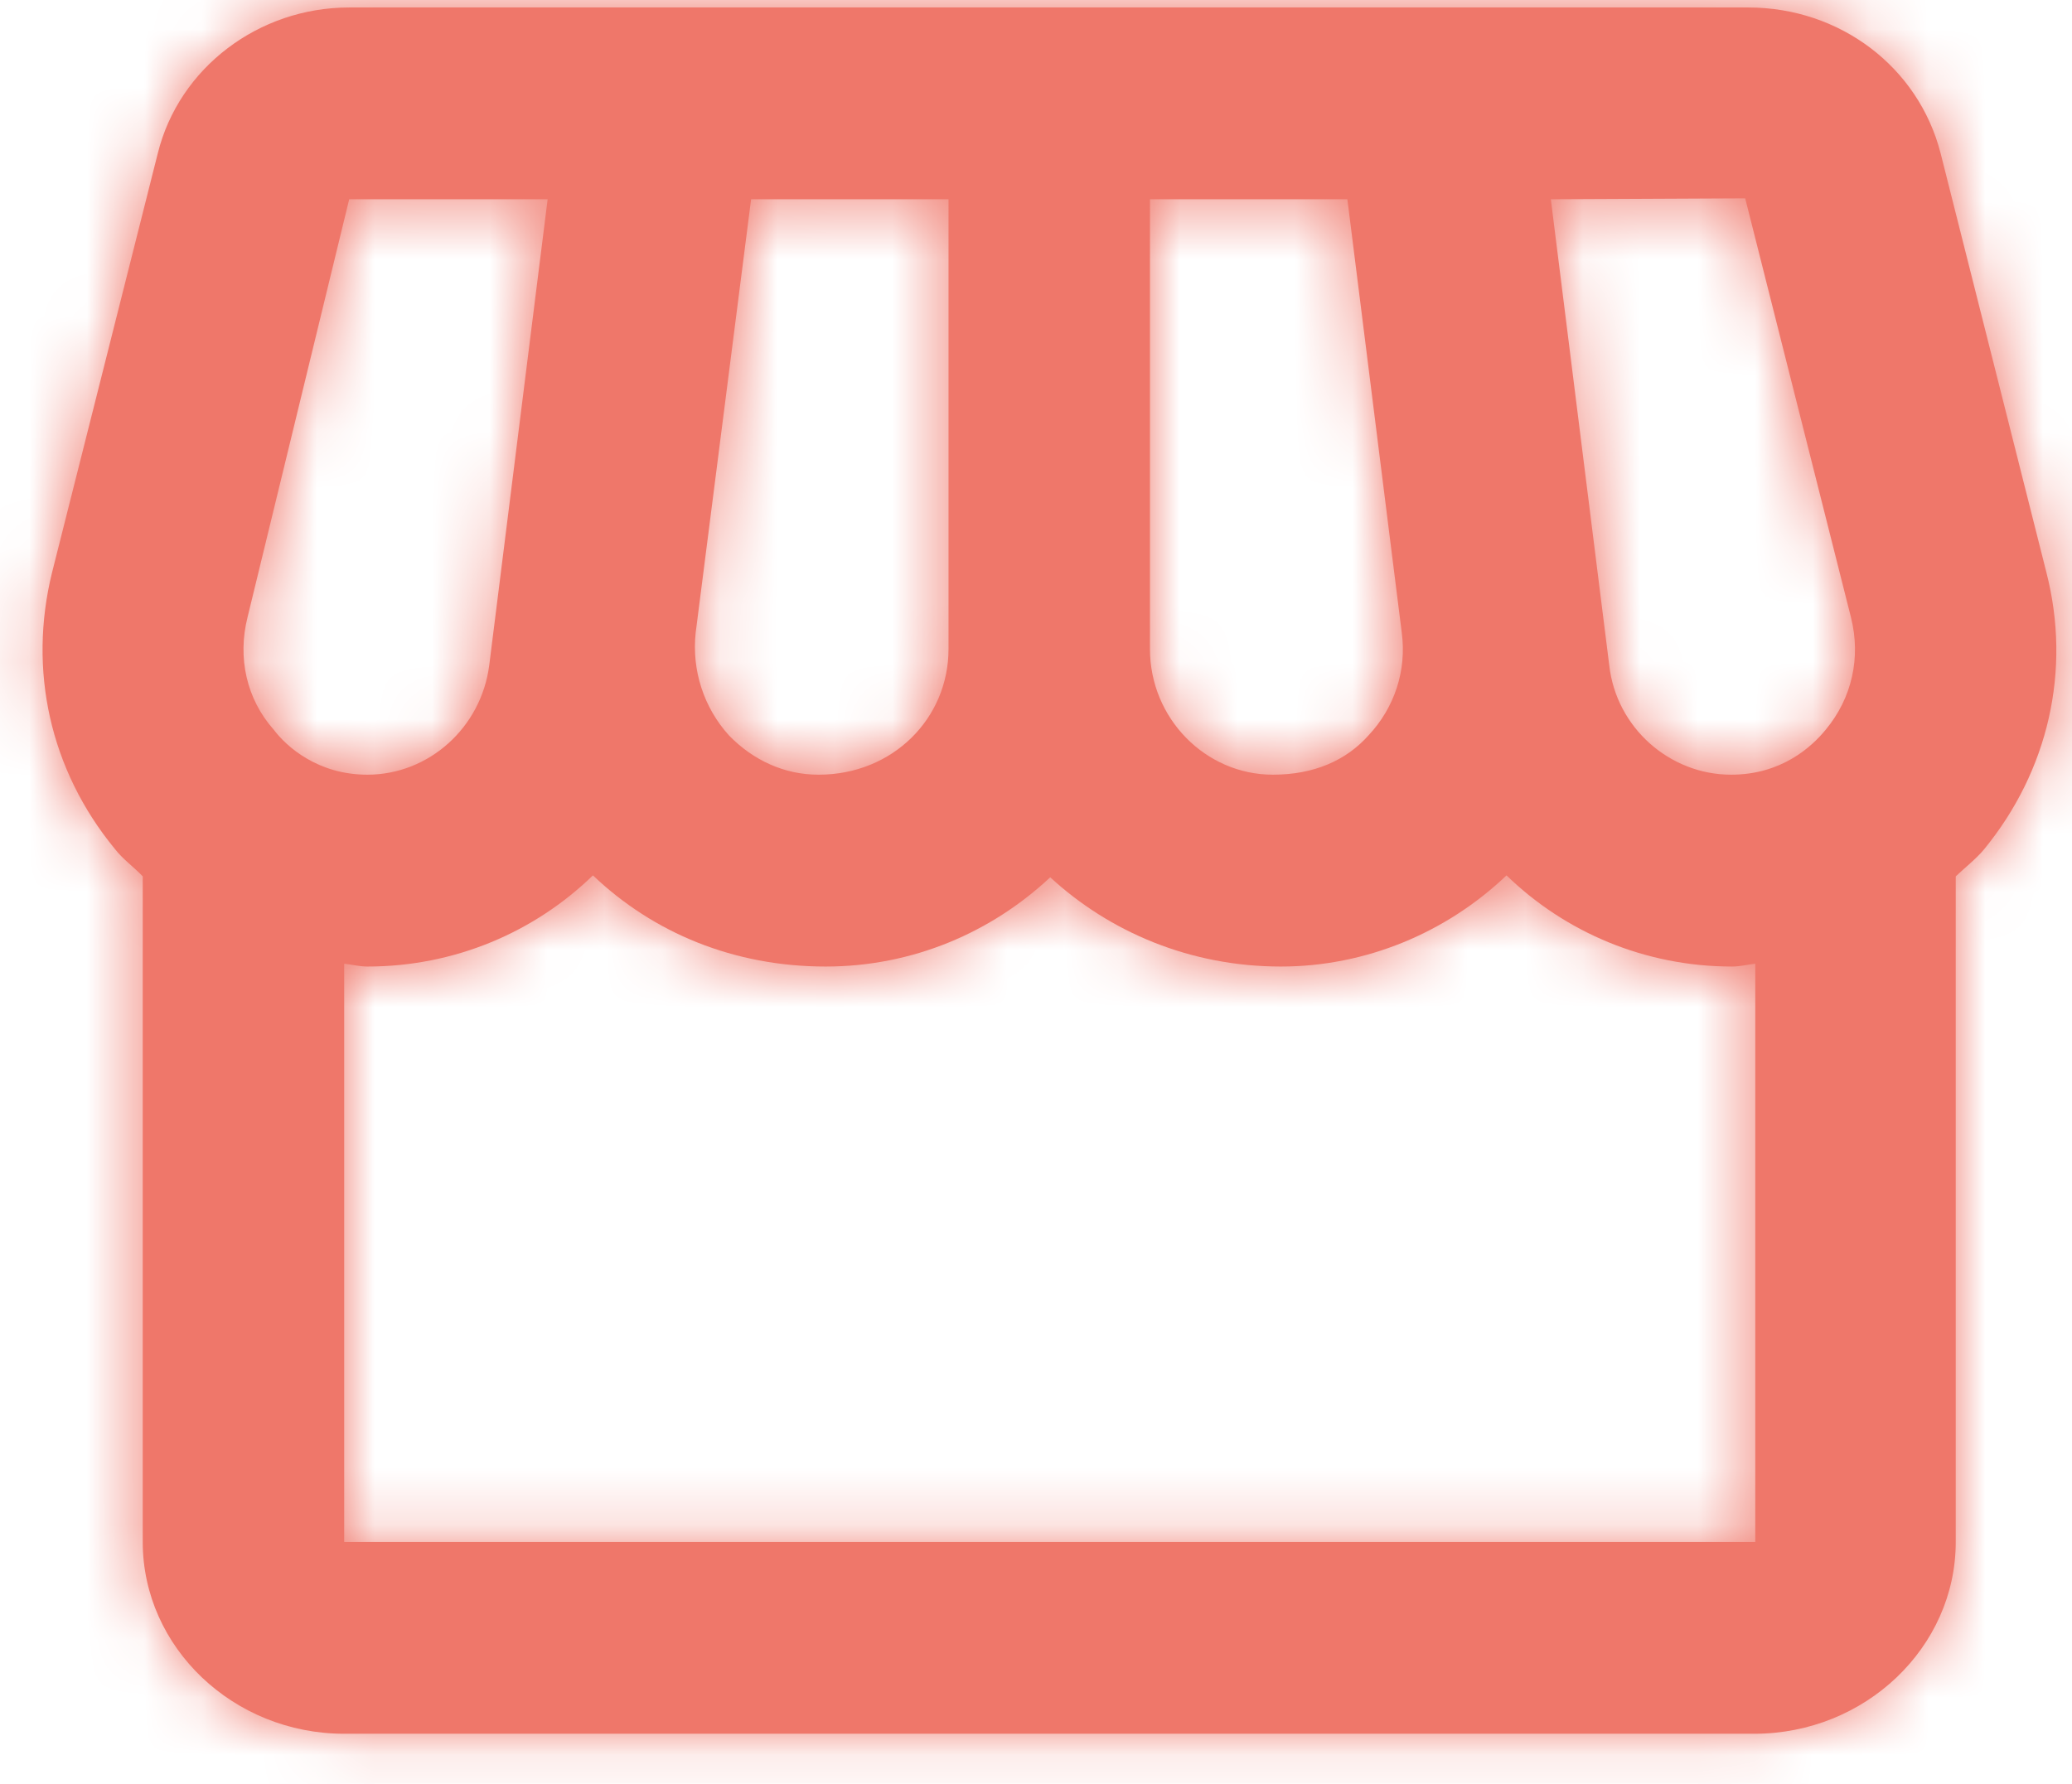 <svg width="36" height="31" viewBox="0 0 36 31" fill="none" xmlns="http://www.w3.org/2000/svg">
<mask id="path-1-inside-1_2477_842" fill="white">
<path d="M35.555 9.947L33.717 2.663C33.332 1.163 31.967 0.13 30.375 0.13H6.067C4.492 0.13 3.11 1.18 2.742 2.663L0.905 9.947C0.485 11.647 0.87 13.38 1.99 14.746C2.13 14.93 2.322 15.063 2.48 15.23V26.797C2.48 28.63 4.055 30.13 5.98 30.13H30.48C32.405 30.13 33.98 28.63 33.98 26.797V15.23C34.137 15.08 34.33 14.93 34.47 14.763C35.59 13.396 35.992 11.647 35.555 9.947ZM30.322 3.447L32.16 10.73C32.335 11.43 32.177 12.13 31.722 12.68C31.477 12.98 30.952 13.463 30.077 13.463C29.01 13.463 28.082 12.646 27.96 11.563L26.945 3.463L30.322 3.447ZM19.98 3.463H23.41L24.355 10.996C24.442 11.647 24.232 12.296 23.777 12.78C23.392 13.213 22.832 13.463 22.115 13.463C20.942 13.463 19.98 12.48 19.98 11.28V3.463ZM12.087 10.996L13.05 3.463H16.48V11.28C16.48 12.48 15.517 13.463 14.222 13.463C13.627 13.463 13.085 13.213 12.665 12.78C12.227 12.296 12.017 11.647 12.087 10.996ZM4.3 10.73L6.067 3.463H9.515L8.5 11.563C8.36 12.646 7.45 13.463 6.382 13.463C5.525 13.463 4.982 12.98 4.755 12.68C4.282 12.146 4.125 11.43 4.3 10.73ZM5.98 26.797V16.747C6.12 16.763 6.242 16.797 6.382 16.797C7.905 16.797 9.287 16.197 10.302 15.213C11.352 16.213 12.752 16.797 14.345 16.797C15.867 16.797 17.232 16.197 18.247 15.246C19.28 16.197 20.68 16.797 22.255 16.797C23.725 16.797 25.125 16.213 26.175 15.213C27.19 16.197 28.572 16.797 30.095 16.797C30.235 16.797 30.357 16.763 30.497 16.747V26.797H5.98Z"/>
</mask>
<path d="M35.555 9.947L33.717 2.663C33.332 1.163 31.967 0.13 30.375 0.13H6.067C4.492 0.13 3.11 1.18 2.742 2.663L0.905 9.947C0.485 11.647 0.87 13.38 1.99 14.746C2.13 14.93 2.322 15.063 2.48 15.23V26.797C2.48 28.63 4.055 30.13 5.98 30.13H30.48C32.405 30.13 33.98 28.63 33.98 26.797V15.23C34.137 15.08 34.33 14.93 34.47 14.763C35.59 13.396 35.992 11.647 35.555 9.947ZM30.322 3.447L32.16 10.73C32.335 11.43 32.177 12.13 31.722 12.68C31.477 12.98 30.952 13.463 30.077 13.463C29.01 13.463 28.082 12.646 27.96 11.563L26.945 3.463L30.322 3.447ZM19.98 3.463H23.41L24.355 10.996C24.442 11.647 24.232 12.296 23.777 12.78C23.392 13.213 22.832 13.463 22.115 13.463C20.942 13.463 19.98 12.48 19.98 11.28V3.463ZM12.087 10.996L13.05 3.463H16.48V11.28C16.48 12.48 15.517 13.463 14.222 13.463C13.627 13.463 13.085 13.213 12.665 12.78C12.227 12.296 12.017 11.647 12.087 10.996ZM4.3 10.73L6.067 3.463H9.515L8.5 11.563C8.36 12.646 7.45 13.463 6.382 13.463C5.525 13.463 4.982 12.98 4.755 12.68C4.282 12.146 4.125 11.43 4.3 10.73ZM5.98 26.797V16.747C6.12 16.763 6.242 16.797 6.382 16.797C7.905 16.797 9.287 16.197 10.302 15.213C11.352 16.213 12.752 16.797 14.345 16.797C15.867 16.797 17.232 16.197 18.247 15.246C19.28 16.197 20.68 16.797 22.255 16.797C23.725 16.797 25.125 16.213 26.175 15.213C27.19 16.197 28.572 16.797 30.095 16.797C30.235 16.797 30.357 16.763 30.497 16.747V26.797H5.98Z" fill="#EF776A"/>
<path d="M35.555 9.947L31.676 10.925L31.679 10.934L31.681 10.944L35.555 9.947ZM33.717 2.663L37.596 1.685L37.594 1.677L37.592 1.669L33.717 2.663ZM6.067 0.13V4.13V0.13ZM2.742 2.663L6.621 3.642L6.623 3.633L6.625 3.625L2.742 2.663ZM0.905 9.947L-2.974 8.968L-2.976 8.978L-2.978 8.987L0.905 9.947ZM1.99 14.746L5.169 12.319L5.127 12.264L5.084 12.211L1.99 14.746ZM2.48 15.23H6.48V13.639L5.387 12.482L2.48 15.23ZM33.98 15.23L31.221 12.333L29.98 13.516V15.23H33.98ZM34.47 14.763L37.533 17.336L37.548 17.317L37.564 17.299L34.47 14.763ZM30.322 3.447L34.201 2.468L33.435 -0.569L30.303 -0.553L30.322 3.447ZM32.16 10.73L36.04 9.76L36.038 9.751L32.16 10.73ZM31.722 12.68L28.64 10.13L28.632 10.14L28.624 10.15L31.722 12.68ZM27.96 11.563L31.934 11.114L31.932 11.09L31.929 11.066L27.96 11.563ZM26.945 3.463L26.925 -0.537L22.415 -0.514L22.976 3.961L26.945 3.463ZM19.98 3.463V-0.537H15.98V3.463H19.98ZM23.41 3.463L27.379 2.965L26.939 -0.537H23.41V3.463ZM24.355 10.996L20.386 11.494L20.388 11.512L20.391 11.53L24.355 10.996ZM23.777 12.78L20.865 10.038L20.825 10.08L20.787 10.123L23.777 12.78ZM12.087 10.996L8.12 10.49L8.115 10.529L8.11 10.568L12.087 10.996ZM13.05 3.463V-0.537H9.528L9.082 2.956L13.05 3.463ZM16.48 3.463H20.48V-0.537H16.48V3.463ZM12.665 12.78L9.699 15.464L9.745 15.515L9.793 15.564L12.665 12.78ZM4.3 10.73L8.18 11.7L8.184 11.688L8.187 11.675L4.3 10.73ZM6.067 3.463V-0.537H2.924L2.181 2.518L6.067 3.463ZM9.515 3.463L13.484 3.961L14.047 -0.537H9.515V3.463ZM8.5 11.563L12.467 12.076L12.468 12.068L12.469 12.061L8.5 11.563ZM4.755 12.68L7.942 10.263L7.85 10.142L7.749 10.027L4.755 12.68ZM5.98 26.797H1.98V30.797H5.98V26.797ZM5.98 16.747L6.453 12.775L1.98 12.242V16.747H5.98ZM10.302 15.213L13.061 12.317L10.279 9.667L7.519 12.34L10.302 15.213ZM18.247 15.246L20.956 12.303L18.224 9.79L15.514 12.326L18.247 15.246ZM26.175 15.213L28.958 12.34L26.199 9.667L23.416 12.317L26.175 15.213ZM30.497 16.747H34.497V12.242L30.024 12.775L30.497 16.747ZM30.497 26.797V30.797H34.497V26.797H30.497ZM35.555 9.947L39.433 8.968L37.596 1.685L33.717 2.663L29.839 3.642L31.676 10.925L35.555 9.947ZM33.717 2.663L37.592 1.669C36.734 -1.674 33.716 -3.87 30.375 -3.87V0.13V4.13C30.219 4.13 29.931 4 29.843 3.658L33.717 2.663ZM30.375 0.13V-3.87H6.067V0.13V4.13H30.375V0.13ZM6.067 0.13V-3.87C2.745 -3.87 -0.309 -1.654 -1.14 1.701L2.742 2.663L6.625 3.625C6.577 3.818 6.47 3.951 6.375 4.023C6.281 4.095 6.173 4.13 6.067 4.13V0.13ZM2.742 2.663L-1.136 1.685L-2.974 8.968L0.905 9.947L4.783 10.925L6.621 3.642L2.742 2.663ZM0.905 9.947L-2.978 8.987C-3.7 11.906 -3.026 14.936 -1.104 17.282L1.99 14.746L5.084 12.211C4.766 11.824 4.669 11.387 4.788 10.906L0.905 9.947ZM1.99 14.746L-1.189 17.174C-0.883 17.576 -0.567 17.86 -0.453 17.962C-0.422 17.99 -0.389 18.02 -0.375 18.033C-0.355 18.051 -0.348 18.057 -0.345 18.06C-0.337 18.067 -0.374 18.034 -0.427 17.977L2.48 15.23L5.387 12.482C5.255 12.342 5.135 12.23 5.058 12.159C5.019 12.124 4.983 12.092 4.96 12.071C4.932 12.046 4.922 12.037 4.91 12.027C4.889 12.007 4.914 12.029 4.956 12.072C5 12.117 5.079 12.201 5.169 12.319L1.99 14.746ZM2.48 15.23H-1.52V26.797H2.48H6.48V15.23H2.48ZM2.48 26.797H-1.52C-1.52 31.021 2.032 34.13 5.98 34.13V30.13V26.13C6.067 26.13 6.174 26.166 6.267 26.254C6.362 26.345 6.48 26.535 6.48 26.797H2.48ZM5.98 30.13V34.13H30.48V30.13V26.13H5.98V30.13ZM30.48 30.13V34.13C34.428 34.13 37.98 31.021 37.98 26.797H33.98H29.98C29.98 26.535 30.098 26.345 30.193 26.254C30.286 26.166 30.393 26.13 30.48 26.13V30.13ZM33.98 26.797H37.98V15.23H33.98H29.98V26.797H33.98ZM33.98 15.23L36.739 18.126C36.728 18.136 36.73 18.134 36.764 18.104C36.781 18.088 36.858 18.021 36.913 17.971C37.031 17.864 37.28 17.637 37.533 17.336L34.47 14.763L31.407 12.19C31.47 12.115 31.519 12.065 31.54 12.044C31.561 12.024 31.569 12.017 31.55 12.035C31.541 12.043 31.529 12.054 31.51 12.07C31.497 12.082 31.465 12.11 31.442 12.13C31.392 12.176 31.31 12.249 31.221 12.333L33.98 15.23ZM34.47 14.763L37.564 17.299C39.471 14.971 40.192 11.915 39.429 8.95L35.555 9.947L31.681 10.944C31.793 11.378 31.709 11.822 31.376 12.228L34.47 14.763ZM30.322 3.447L26.444 4.425L28.281 11.708L32.16 10.73L36.038 9.751L34.201 2.468L30.322 3.447ZM32.16 10.73L28.279 11.7C28.221 11.465 28.208 11.182 28.274 10.885C28.341 10.587 28.476 10.329 28.64 10.13L31.722 12.68L34.804 15.23C36.078 13.69 36.521 11.68 36.04 9.76L32.16 10.73ZM31.722 12.68L28.624 10.15C28.712 10.042 28.869 9.876 29.12 9.73C29.399 9.566 29.739 9.463 30.077 9.463V13.463V17.463C32.611 17.463 34.163 16.015 34.821 15.21L31.722 12.68ZM30.077 13.463V9.463C31.041 9.463 31.828 10.17 31.934 11.114L27.96 11.563L23.985 12.013C24.337 15.123 26.979 17.463 30.077 17.463V13.463ZM27.96 11.563L31.929 11.066L30.914 2.966L26.945 3.463L22.976 3.961L23.991 12.061L27.96 11.563ZM26.945 3.463L26.965 7.463L30.342 7.447L30.322 3.447L30.303 -0.553L26.925 -0.537L26.945 3.463ZM19.98 3.463V7.463H23.41V3.463V-0.537H19.98V3.463ZM23.41 3.463L19.441 3.961L20.386 11.494L24.355 10.996L28.324 10.499L27.379 2.965L23.41 3.463ZM24.355 10.996L20.391 11.53C20.316 10.972 20.503 10.422 20.865 10.038L23.777 12.78L26.69 15.522C27.962 14.171 28.569 12.321 28.319 10.463L24.355 10.996ZM23.777 12.78L20.787 10.123C20.991 9.894 21.247 9.712 21.522 9.596C21.791 9.483 22.006 9.463 22.115 9.463V13.463V17.463C23.827 17.463 25.531 16.829 26.768 15.437L23.777 12.78ZM22.115 13.463V9.463C23.234 9.463 23.98 10.354 23.98 11.28H19.98H15.98C15.98 14.605 18.65 17.463 22.115 17.463V13.463ZM19.98 11.28H23.98V3.463H19.98H15.98V11.28H19.98ZM12.087 10.996L16.055 11.504L17.018 3.97L13.05 3.463L9.082 2.956L8.12 10.49L12.087 10.996ZM13.05 3.463V7.463H16.48V3.463V-0.537H13.05V3.463ZM16.48 3.463H12.48V11.28H16.48H20.48V3.463H16.48ZM16.48 11.28H12.48C12.48 10.208 13.371 9.463 14.222 9.463V13.463V17.463C17.663 17.463 20.48 14.752 20.48 11.28H16.48ZM14.222 13.463V9.463C14.81 9.463 15.277 9.727 15.537 9.996L12.665 12.78L9.793 15.564C10.893 16.699 12.444 17.463 14.222 17.463V13.463ZM12.665 12.78L15.63 10.096C15.963 10.463 16.116 10.947 16.064 11.425L12.087 10.996L8.11 10.568C7.919 12.346 8.492 14.13 9.699 15.464L12.665 12.78ZM4.3 10.73L8.187 11.675L9.954 4.409L6.067 3.463L2.181 2.518L0.413 9.785L4.3 10.73ZM6.067 3.463V7.463H9.515V3.463V-0.537H6.067V3.463ZM9.515 3.463L5.546 2.966L4.531 11.066L8.5 11.563L12.469 12.061L13.484 3.961L9.515 3.463ZM8.5 11.563L4.533 11.051C4.641 10.212 5.367 9.463 6.382 9.463V13.463V17.463C9.533 17.463 12.079 15.081 12.467 12.076L8.5 11.563ZM6.382 13.463V9.463C6.738 9.463 7.077 9.571 7.349 9.73C7.59 9.87 7.781 10.05 7.942 10.263L4.755 12.68L1.568 15.097C2.293 16.053 3.9 17.463 6.382 17.463V13.463ZM4.755 12.68L7.749 10.027C8.207 10.545 8.304 11.204 8.18 11.7L4.3 10.73L0.419 9.76C-0.055 11.655 0.357 13.748 1.761 15.332L4.755 12.68ZM5.98 26.797H9.98V16.747H5.98H1.98V26.797H5.98ZM5.98 16.747L5.507 20.718C5.457 20.713 5.426 20.707 5.435 20.709C5.442 20.71 5.446 20.711 5.469 20.714C5.487 20.718 5.519 20.723 5.554 20.728C5.692 20.75 5.999 20.797 6.382 20.797V16.797V12.796C6.507 12.796 6.61 12.804 6.684 12.812C6.72 12.815 6.75 12.819 6.771 12.822C6.791 12.825 6.805 12.827 6.808 12.827C6.811 12.828 6.809 12.827 6.794 12.825C6.79 12.824 6.777 12.822 6.768 12.82C6.758 12.819 6.744 12.816 6.729 12.814C6.7 12.809 6.66 12.803 6.614 12.796C6.568 12.789 6.514 12.782 6.453 12.775L5.98 16.747ZM6.382 16.797V20.797C8.977 20.797 11.349 19.769 13.086 18.086L10.302 15.213L7.519 12.34C7.226 12.624 6.833 12.796 6.382 12.796V16.797ZM10.302 15.213L7.544 18.11C9.344 19.825 11.735 20.797 14.345 20.797V16.797V12.796C13.77 12.796 13.36 12.602 13.061 12.317L10.302 15.213ZM14.345 16.797V20.797C16.947 20.797 19.273 19.765 20.981 18.167L18.247 15.246L15.514 12.326C15.192 12.628 14.788 12.796 14.345 12.796V16.797ZM18.247 15.246L15.539 18.19C17.282 19.794 19.64 20.797 22.255 20.797V16.797V12.796C21.72 12.796 21.278 12.599 20.956 12.303L18.247 15.246ZM22.255 16.797V20.797C24.788 20.797 27.166 19.793 28.933 18.11L26.175 15.213L23.416 12.317C23.084 12.633 22.662 12.796 22.255 12.796V16.797ZM26.175 15.213L23.392 18.086C25.129 19.769 27.5 20.797 30.095 20.797V16.797V12.796C29.645 12.796 29.251 12.624 28.958 12.34L26.175 15.213ZM30.095 16.797V20.797C30.478 20.797 30.785 20.75 30.923 20.728C30.958 20.723 30.99 20.718 31.008 20.714C31.031 20.711 31.036 20.71 31.042 20.709C31.052 20.707 31.02 20.713 30.97 20.718L30.497 16.747L30.024 12.775C29.963 12.782 29.909 12.789 29.863 12.796C29.817 12.803 29.777 12.809 29.748 12.814C29.733 12.816 29.72 12.819 29.709 12.82C29.701 12.822 29.687 12.824 29.683 12.825C29.668 12.827 29.667 12.828 29.669 12.827C29.672 12.827 29.686 12.825 29.706 12.822C29.727 12.819 29.757 12.815 29.793 12.812C29.867 12.804 29.97 12.796 30.095 12.796V16.797ZM30.497 16.747H26.497V26.797H30.497H34.497V16.747H30.497ZM30.497 26.797V22.797H5.98V26.797V30.797H30.497V26.797Z" fill="#EF776A" mask="url(#path-1-inside-1_2477_842)"/>
</svg>
